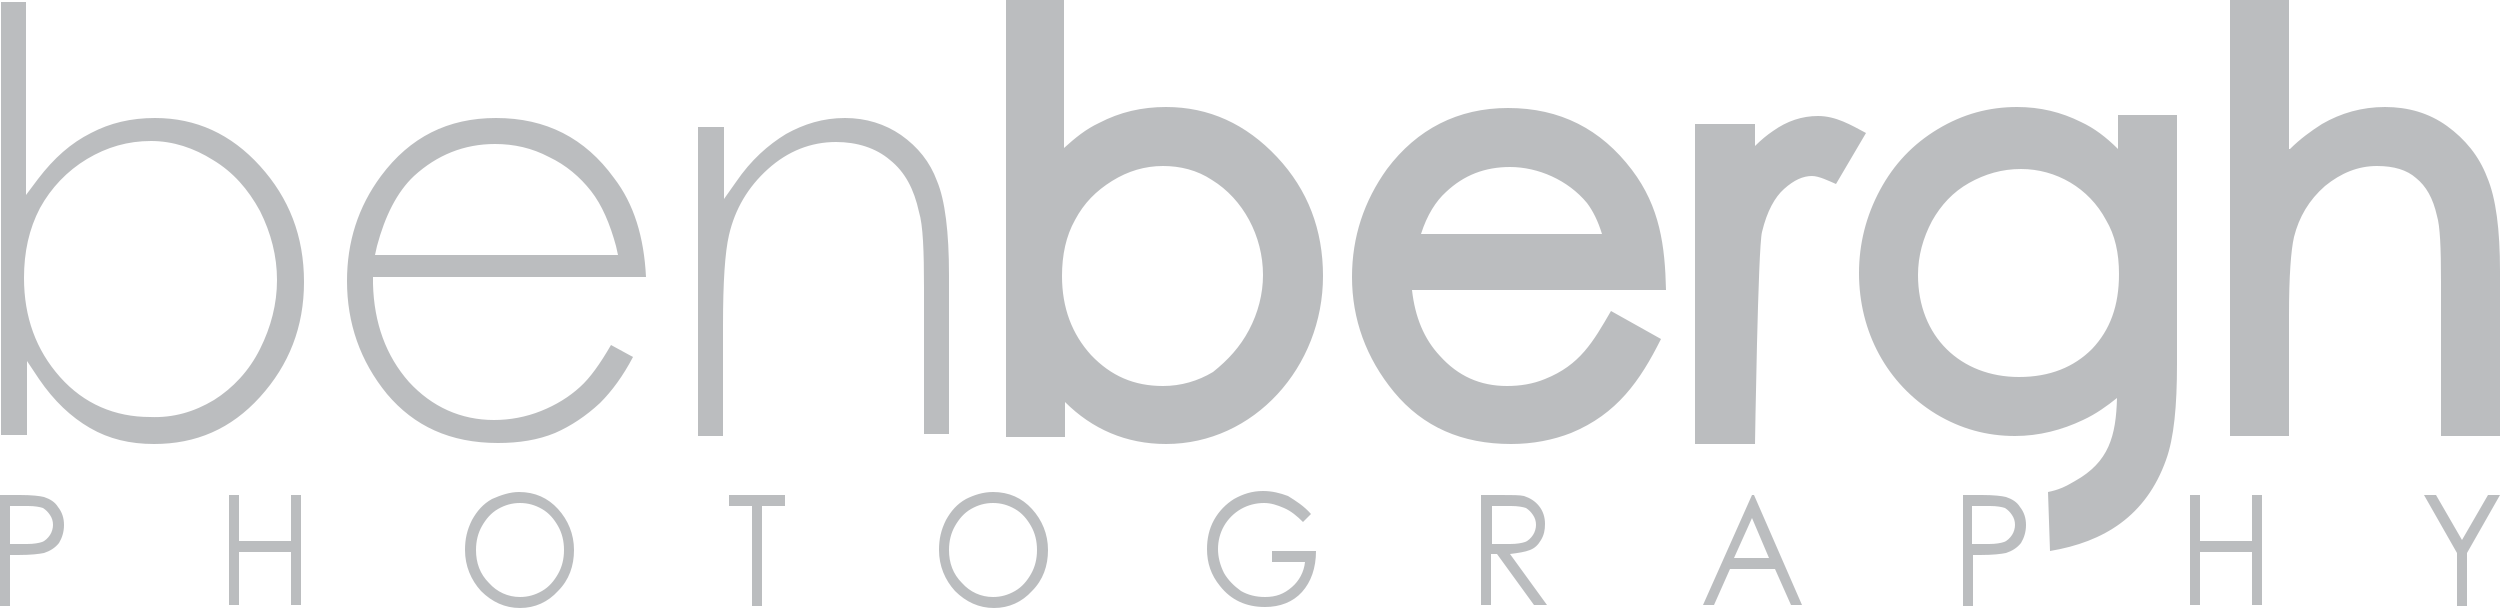 <?xml version="1.0" encoding="utf-8"?>
<!-- Generator: Adobe Illustrator 19.1.0, SVG Export Plug-In . SVG Version: 6.00 Build 0)  -->
<svg version="1.1" id="Layer_1" xmlns="http://www.w3.org/2000/svg" xmlns:xlink="http://www.w3.org/1999/xlink" x="0px" y="0px"
	 width="250px" height="60.8px" viewBox="0 0 250 60.8" style="enable-background:new 0 0 250 60.8;" xml:space="preserve">
<style type="text/css">
	.st0{fill:#BBBDBF;}
</style>
<path class="st0" d="M204.8,49.2c1-0.2,1.7-0.5,2.7-1.1c3.4-1.9,4.1-4.5,4.2-8.3c-1,0.8-2.1,1.6-3.4,2.2c-2.1,1-4.4,1.6-6.8,1.6
	c-2.8,0-5.4-0.7-7.9-2.2c-4.9-3-7.7-8.2-7.7-14.1c0-2.9,0.7-5.7,2.1-8.3c1.4-2.6,3.3-4.6,5.8-6.1c2.5-1.5,5.1-2.2,7.9-2.2
	c2.3,0,4.4,0.5,6.4,1.5c1.3,0.6,2.5,1.5,3.7,2.7v-3.4h5.9v24.9c0,4.2-0.3,7.4-1.1,9.6c-2,5.6-6.2,8.2-11.6,9.1L204.8,49.2z
	 M193.2,22.1c-0.9,1.7-1.4,3.5-1.4,5.4c0,6.2,4.3,10.2,10.1,10.2c3.1,0,5.5-1,7.3-2.8c1.8-1.9,2.7-4.3,2.7-7.5
	c0-2.1-0.4-3.9-1.3-5.4c-1.7-3.2-5-5.1-8.5-5.1c-1.9,0-3.6,0.5-5.2,1.4C195.3,19.2,194.1,20.5,193.2,22.1z M229,14.9
	c1-1,2.1-1.8,3.2-2.5c1.9-1.1,4-1.7,6.3-1.7c2.3,0,4.4,0.6,6.2,1.9c1.8,1.3,3.2,3,4,5.1c0.9,2.1,1.3,5.3,1.3,9.4v16.5h-5.9V28.2
	c0-3.5-0.1-5.6-0.4-6.6c-0.4-1.8-1.1-3-2.1-3.8c-0.9-0.8-2.2-1.2-3.9-1.2c-1.9,0-3.6,0.7-5.2,2c-1.6,1.4-2.6,3.1-3.1,5.1
	c-0.3,1.3-0.5,3.9-0.5,7.8v12.1h-5.9V0h5.9V14.9z M106.4,0v14.8c1.1-1,2.2-1.9,3.5-2.5c2.1-1.1,4.3-1.6,6.7-1.6c4.3,0,8,1.7,11.1,5
	c3.1,3.3,4.6,7.3,4.6,11.9c0,9.1-6.9,16.8-15.7,16.8c-4,0-7.4-1.5-10.1-4.2v3.5h-5.9V0H106.4z M124.9,33c0.9-1.7,1.4-3.6,1.4-5.5
	c0-3.9-2-7.6-5.1-9.5c-1.5-1-3.2-1.4-4.9-1.4c-1.8,0-3.5,0.5-5.1,1.5c-1.6,1-2.8,2.2-3.7,3.9c-0.9,1.6-1.3,3.5-1.3,5.6
	c0,3.2,1,5.8,2.9,7.9c2,2.1,4.3,3.1,7.2,3.1c1.8,0,3.5-0.5,5-1.4C122.8,36,124,34.7,124.9,33z M157.1,43.3c-1.8,0.7-3.8,1.1-6,1.1
	c-4.9,0-8.8-1.7-11.7-5.2c-2.8-3.4-4.2-7.3-4.2-11.5c0-4,1.2-7.6,3.5-10.8c3-4,7.1-6.1,12.1-6.1c5.2,0,9.3,2.1,12.4,6.2
	c2.8,3.7,3.3,7.6,3.4,12l-25.4,0c0.3,2.7,1.2,4.9,2.8,6.6c1.8,2,4,3,6.7,3c1.3,0,2.6-0.2,3.8-0.7c3.5-1.4,4.8-3.7,6.6-6.8l5,2.8
	C164,38.1,161.7,41.4,157.1,43.3z M151,16.7c-2.5,0-4.6,0.8-6.4,2.5c-1,0.9-1.9,2.3-2.5,4.2h18.1c-0.4-1.3-0.9-2.3-1.5-3.1
	C156.8,18,153.8,16.7,151,16.7z M175.5,44.4h-6V12.4h6v2.2c0.6-0.6,1.2-1.1,1.8-1.5c1.4-1,2.9-1.5,4.5-1.5c1.8,0,3.3,0.9,4.8,1.7
	l-3,5.1c-0.7-0.3-1.7-0.8-2.4-0.8c-0.9,0-1.8,0.4-2.8,1.3c-0.9,0.8-1.7,2.2-2.2,4.3C175.8,24.7,175.5,44.4,175.5,44.4z M0.1,0.2h2.5
	v19.3l1.2-1.6c1.6-2.1,3.3-3.6,5.3-4.6c1.9-1,4-1.5,6.4-1.5c4.1,0,7.6,1.6,10.5,4.8c2.9,3.2,4.4,7,4.4,11.6c0,4.5-1.5,8.3-4.4,11.5
	c-2.9,3.2-6.4,4.7-10.6,4.7c-2.4,0-4.5-0.5-6.4-1.6c-1.9-1.1-3.6-2.7-5.1-4.9l-1.2-1.8v7.4H0.1V0.2z M21.4,40
	c1.9-1.2,3.5-2.9,4.6-5.1c1.1-2.2,1.7-4.5,1.7-6.9s-0.6-4.7-1.7-6.9c-1.2-2.2-2.7-3.9-4.7-5.1c-1.9-1.2-4-1.9-6.2-1.9
	c-2.3,0-4.4,0.6-6.4,1.8c-2,1.2-3.6,2.9-4.7,4.9c-1.1,2.1-1.6,4.4-1.6,7c0,3.9,1.2,7.2,3.6,9.9c2.4,2.7,5.5,4,9,4
	C17.3,41.8,19.4,41.2,21.4,40z M63.3,35.7c-1,1.9-2.1,3.4-3.3,4.6c-1.4,1.3-2.9,2.3-4.5,3c-1.7,0.7-3.6,1-5.7,1
	c-4.8,0-8.4-1.7-11.1-4.9c-2.7-3.3-4-7.1-4-11.3c0-3.9,1.1-7.4,3.4-10.5c2.9-3.9,6.7-5.8,11.5-5.8c5,0,8.9,2,11.8,6
	c2,2.6,3,5.9,3.2,9.9H37.3l0,0.7c0.1,3.9,1.3,7.2,3.6,9.8c2.3,2.5,5.2,3.8,8.5,3.8c1.6,0,3.2-0.3,4.7-0.9c1.5-0.6,2.8-1.4,3.9-2.4
	c1-0.9,2-2.3,3.1-4.2L63.3,35.7z M59.1,19.1c-1.1-1.4-2.5-2.6-4.2-3.4c-1.7-0.9-3.5-1.3-5.4-1.3c-3.1,0-5.8,1.1-8.1,3.2
	c-1.7,1.6-2.9,4-3.7,7l-0.2,0.9h24.3l-0.2-0.9C61,22.4,60.2,20.5,59.1,19.1z M72.4,12.7v7.2l1.2-1.7c1.5-2.2,3.2-3.7,5-4.8
	c1.8-1,3.7-1.6,5.9-1.6c2.1,0,4,0.6,5.6,1.7c1.7,1.2,2.9,2.7,3.6,4.6c0.8,1.9,1.2,5.1,1.2,9.4v15.9h-2.5V28.8c0-3.7-0.1-6.3-0.5-7.6
	c-0.5-2.3-1.4-4-2.9-5.2c-1.4-1.2-3.3-1.8-5.4-1.8c-2.5,0-4.8,0.9-6.8,2.7c-2,1.8-3.3,4-3.9,6.6c-0.4,1.7-0.6,4.7-0.6,9v11.1h-2.5
	V12.7H72.4z M0,49.5h2c1.2,0,2,0.1,2.4,0.2c0.6,0.2,1.1,0.5,1.4,1c0.4,0.5,0.6,1.1,0.6,1.8c0,0.7-0.2,1.3-0.5,1.8
	c-0.4,0.5-0.9,0.8-1.5,1c-0.5,0.1-1.3,0.2-2.6,0.2H1v5.1H0V49.5z M1,50.6v3.8l1.7,0c0.7,0,1.2-0.1,1.5-0.2c0.3-0.1,0.6-0.4,0.8-0.7
	c0.2-0.3,0.3-0.7,0.3-1c0-0.4-0.1-0.7-0.3-1c-0.2-0.3-0.4-0.5-0.7-0.7c-0.3-0.1-0.8-0.2-1.5-0.2H1z M22.9,49.5h1v4.6h5.2v-4.6h1v11
	h-1v-5.3h-5.2v5.3h-1V49.5z M51.9,49.2c1.6,0,2.9,0.6,3.9,1.7c1,1.1,1.6,2.5,1.6,4.1c0,1.6-0.5,3-1.6,4.1c-1,1.1-2.3,1.7-3.8,1.7
	c-1.5,0-2.8-0.6-3.9-1.7c-1-1.1-1.6-2.5-1.6-4.1c0-1.1,0.2-2,0.7-3c0.5-0.9,1.1-1.6,2-2.1C50.1,49.5,51,49.2,51.9,49.2z M52,50.3
	c-0.8,0-1.5,0.2-2.2,0.6c-0.7,0.4-1.2,1-1.6,1.7c-0.4,0.7-0.6,1.5-0.6,2.4c0,1.3,0.4,2.4,1.3,3.3c0.8,0.9,1.9,1.4,3.1,1.4
	c0.8,0,1.5-0.2,2.2-0.6c0.7-0.4,1.2-1,1.6-1.7c0.4-0.7,0.6-1.5,0.6-2.4c0-0.9-0.2-1.7-0.6-2.4c-0.4-0.7-0.9-1.3-1.6-1.7
	C53.5,50.5,52.8,50.3,52,50.3z M72.9,50.6v-1.1h5.6v1.1h-2.3v10h-1v-10H72.9z M99.3,49.2c1.6,0,2.9,0.6,3.9,1.7
	c1,1.1,1.6,2.5,1.6,4.1c0,1.6-0.5,3-1.6,4.1c-1,1.1-2.3,1.7-3.8,1.7c-1.5,0-2.8-0.6-3.9-1.7c-1-1.1-1.6-2.5-1.6-4.1
	c0-1.1,0.2-2,0.7-3c0.5-0.9,1.1-1.6,2-2.1C97.4,49.5,98.3,49.2,99.3,49.2z M99.3,50.3c-0.8,0-1.5,0.2-2.2,0.6
	c-0.7,0.4-1.2,1-1.6,1.7c-0.4,0.7-0.6,1.5-0.6,2.4c0,1.3,0.4,2.4,1.3,3.3c0.8,0.9,1.9,1.4,3.1,1.4c0.8,0,1.5-0.2,2.2-0.6
	c0.7-0.4,1.2-1,1.6-1.7c0.4-0.7,0.6-1.5,0.6-2.4c0-0.9-0.2-1.7-0.6-2.4c-0.4-0.7-0.9-1.3-1.6-1.7C100.8,50.5,100.1,50.3,99.3,50.3z
	 M131.1,51.4l-0.8,0.8c-0.6-0.6-1.2-1.1-1.9-1.4c-0.7-0.3-1.3-0.5-2-0.5c-0.8,0-1.6,0.2-2.3,0.6c-0.7,0.4-1.3,1-1.7,1.7
	c-0.4,0.7-0.6,1.5-0.6,2.3c0,0.8,0.2,1.6,0.6,2.4c0.4,0.7,1,1.3,1.7,1.8c0.7,0.4,1.5,0.6,2.4,0.6c1.1,0,1.9-0.3,2.7-1
	c0.7-0.6,1.2-1.5,1.3-2.5h-3.3v-1.1h4.4c0,1.7-0.5,3.1-1.4,4.1c-0.9,1-2.2,1.5-3.7,1.5c-1.9,0-3.4-0.7-4.5-2.1
	c-0.9-1.1-1.3-2.3-1.3-3.7c0-1,0.2-2,0.7-2.9c0.5-0.9,1.2-1.6,2-2.1c0.9-0.5,1.8-0.8,2.9-0.8c0.9,0,1.7,0.2,2.5,0.5
	C129.6,50.1,130.4,50.6,131.1,51.4z M148.1,49.5h2c1.1,0,1.9,0,2.3,0.1c0.6,0.2,1.1,0.5,1.5,1c0.4,0.5,0.6,1.1,0.6,1.8
	c0,0.6-0.1,1.1-0.4,1.6c-0.3,0.5-0.6,0.8-1.1,1c-0.5,0.2-1.2,0.3-2,0.4l3.7,5.1h-1.3l-3.7-5.1h-0.6v5.1h-1V49.5z M149.2,50.6v3.8
	l1.8,0c0.7,0,1.2-0.1,1.5-0.2c0.3-0.1,0.6-0.4,0.8-0.7c0.2-0.3,0.3-0.7,0.3-1c0-0.4-0.1-0.7-0.3-1c-0.2-0.3-0.4-0.5-0.7-0.7
	c-0.3-0.1-0.8-0.2-1.5-0.2H149.2z M175.4,49.5l4.8,11h-1.1l-1.6-3.6H173l-1.6,3.6h-1.1l4.9-11H175.4z M175.2,51.8l-1.8,4h3.5
	L175.2,51.8z M196.2,49.5h2c1.2,0,2,0.1,2.4,0.2c0.6,0.2,1.1,0.5,1.4,1c0.4,0.5,0.6,1.1,0.6,1.8c0,0.7-0.2,1.3-0.5,1.8
	c-0.4,0.5-0.9,0.8-1.5,1c-0.5,0.1-1.3,0.2-2.6,0.2h-0.7v5.1h-1V49.5z M197.2,50.6v3.8l1.7,0c0.7,0,1.2-0.1,1.5-0.2
	c0.3-0.1,0.6-0.4,0.8-0.7c0.2-0.3,0.3-0.7,0.3-1c0-0.4-0.1-0.7-0.3-1c-0.2-0.3-0.4-0.5-0.7-0.7c-0.3-0.1-0.8-0.2-1.5-0.2H197.2z
	 M219,49.5h1v4.6h5.2v-4.6h1v11h-1v-5.3H220v5.3h-1V49.5z M242.4,49.5h1.2l2.6,4.5l2.6-4.5h1.2l-3.3,5.8v5.3h-1v-5.3L242.4,49.5z"/>
</svg>
